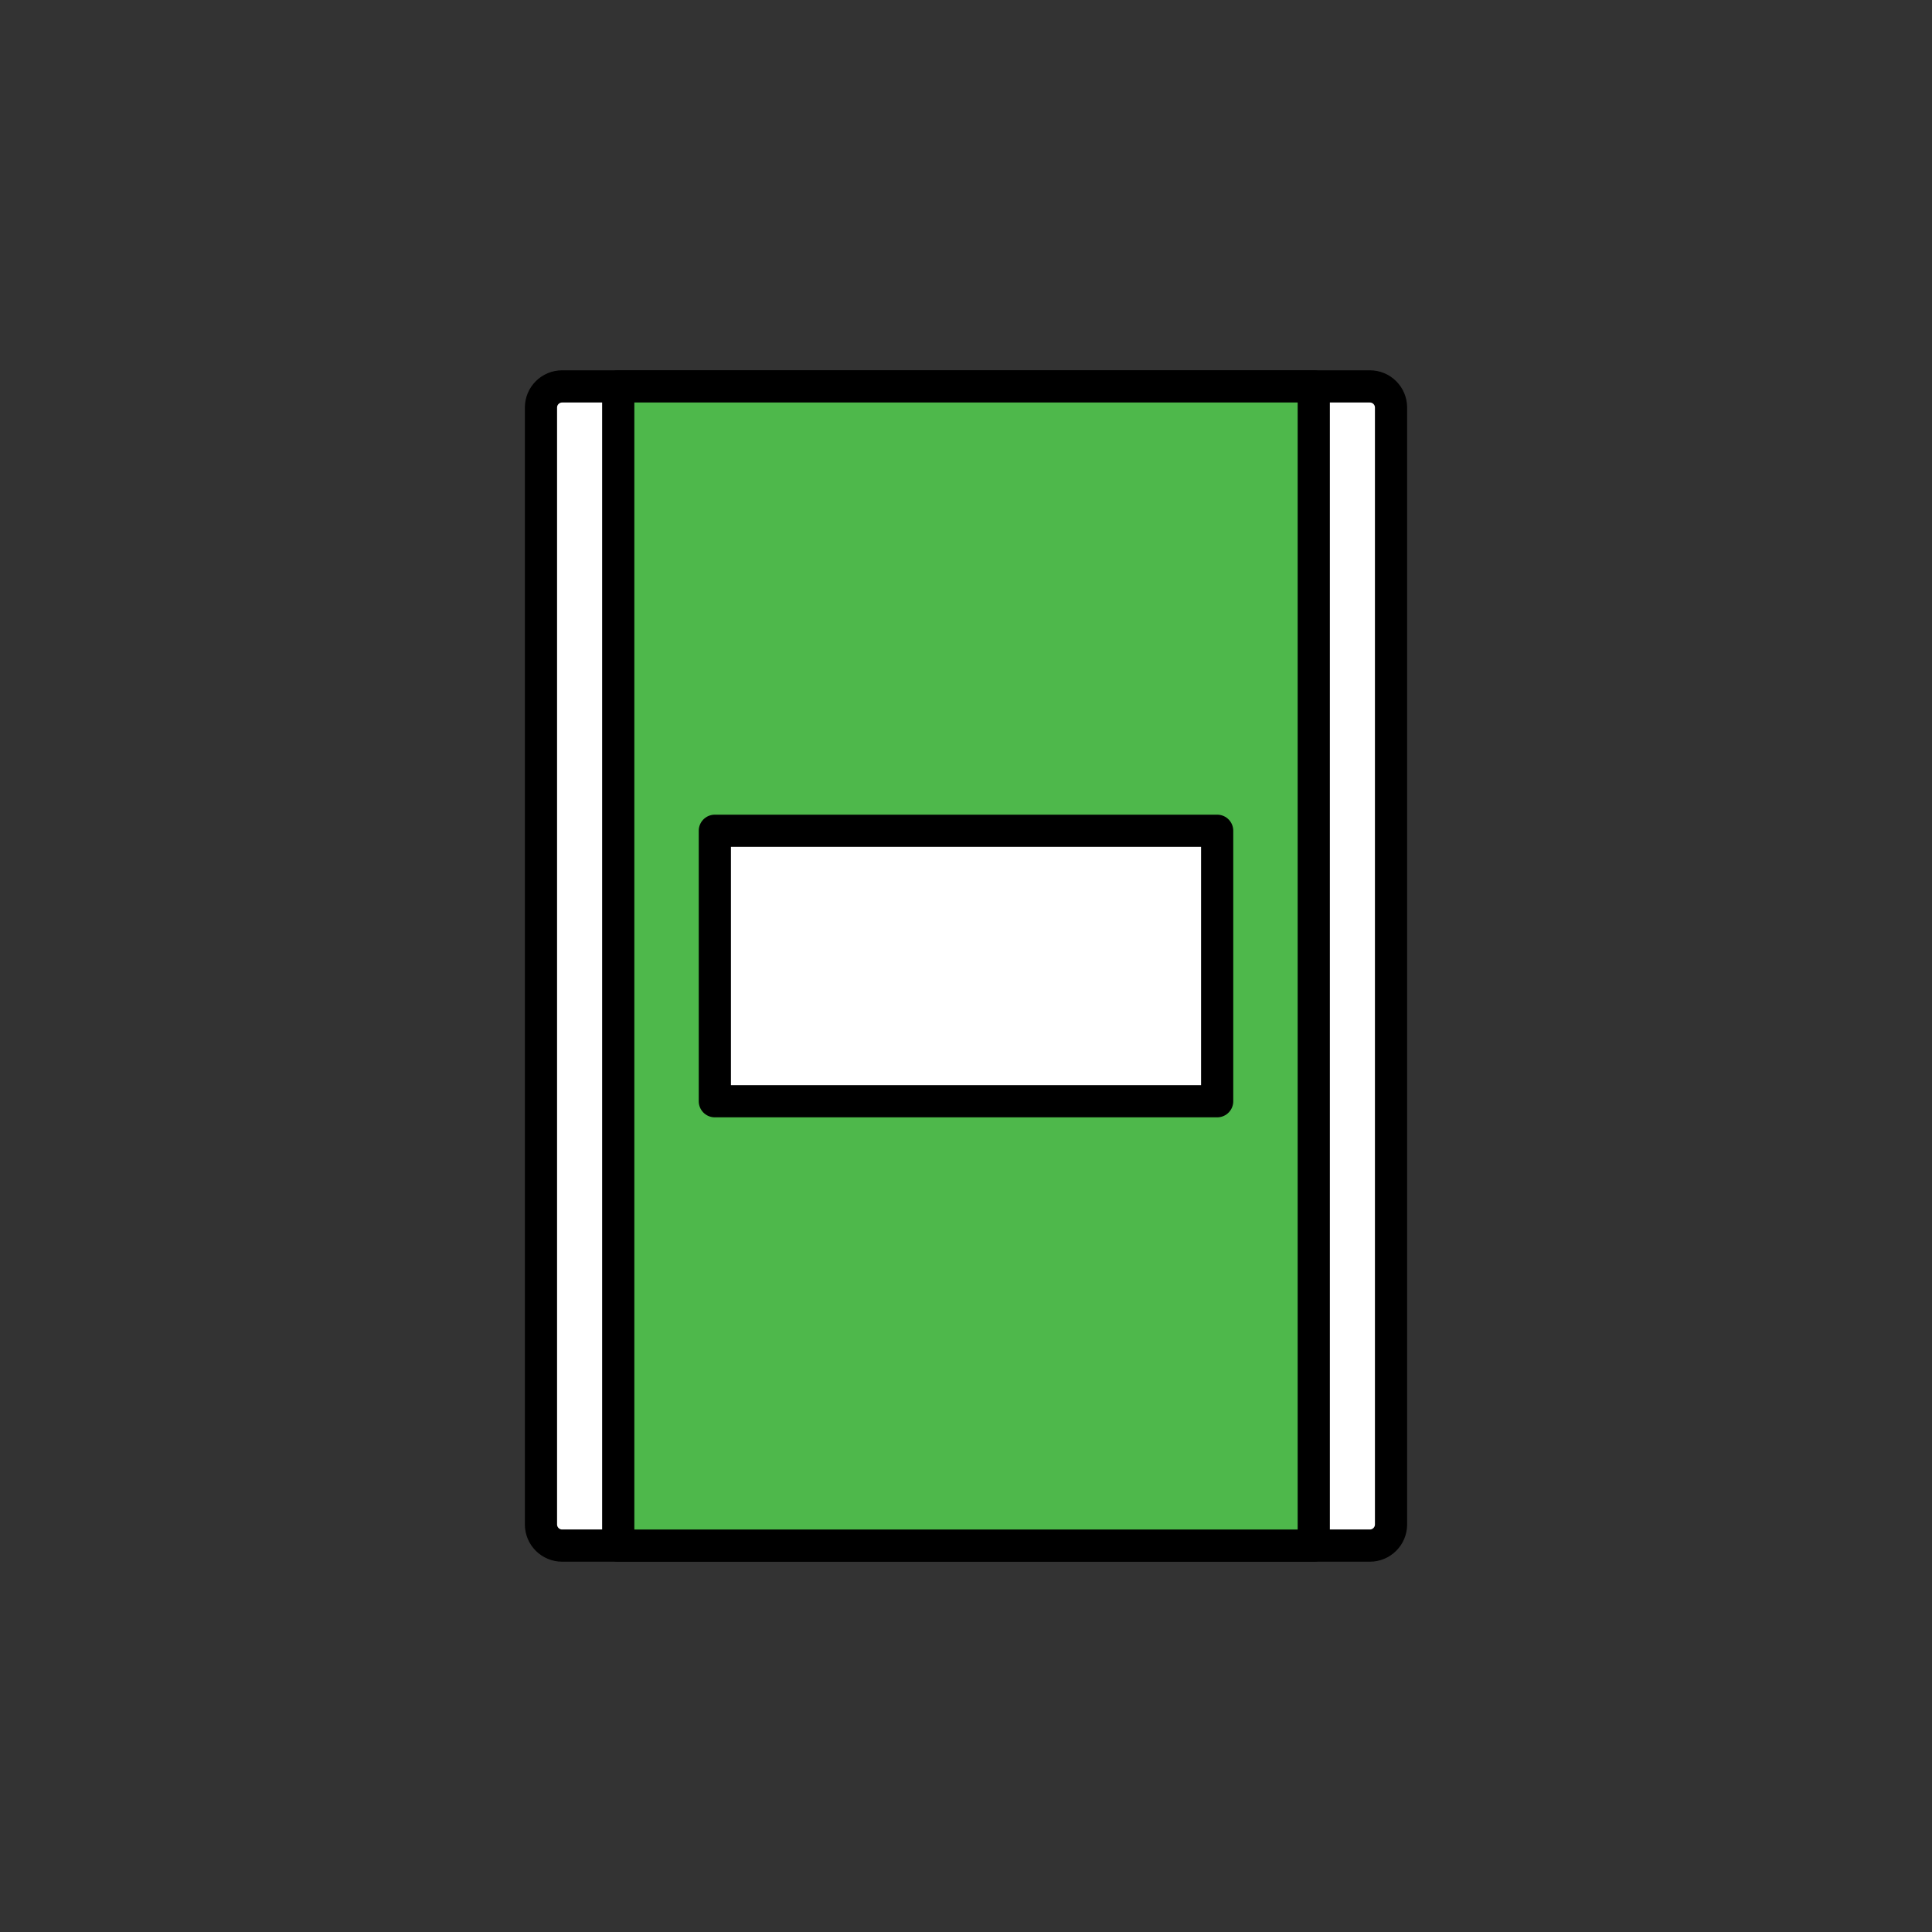 <?xml version="1.0" encoding="UTF-8" standalone="no"?><!DOCTYPE svg PUBLIC "-//W3C//DTD SVG 1.1//EN" "http://www.w3.org/Graphics/SVG/1.1/DTD/svg11.dtd"><svg width="100%" height="100%" viewBox="0 0 120 120" version="1.1" xmlns="http://www.w3.org/2000/svg" xmlns:xlink="http://www.w3.org/1999/xlink" xml:space="preserve" xmlns:serif="http://www.serif.com/" style="fill-rule:evenodd;clip-rule:evenodd;stroke-linecap:round;stroke-linejoin:round;stroke-miterlimit:1.5;"><rect x="0" y="0" width="120" height="120" fill="#333333" stroke="none"/><path d="M86.4,25.315l-0,69.37c-0,0.726 -0.589,1.315 -1.315,1.315l-50.17,0c-0.726,0 -1.315,-0.589 -1.315,-1.315l-0,-69.37c-0,-0.726 0.589,-1.315 1.315,-1.315l50.17,0c0.726,0 1.315,0.589 1.315,1.315Z" style="fill:#fff;stroke:#000;stroke-width:2px;"/><rect x="38.4" y="24" width="43.2" height="72" style="fill:#4eb84b;stroke:#000;stroke-width:2px;"/><rect x="44.4" y="51.6" width="31.2" height="16.8" style="fill:#fff;stroke:#000;stroke-width:2px;"/></svg>